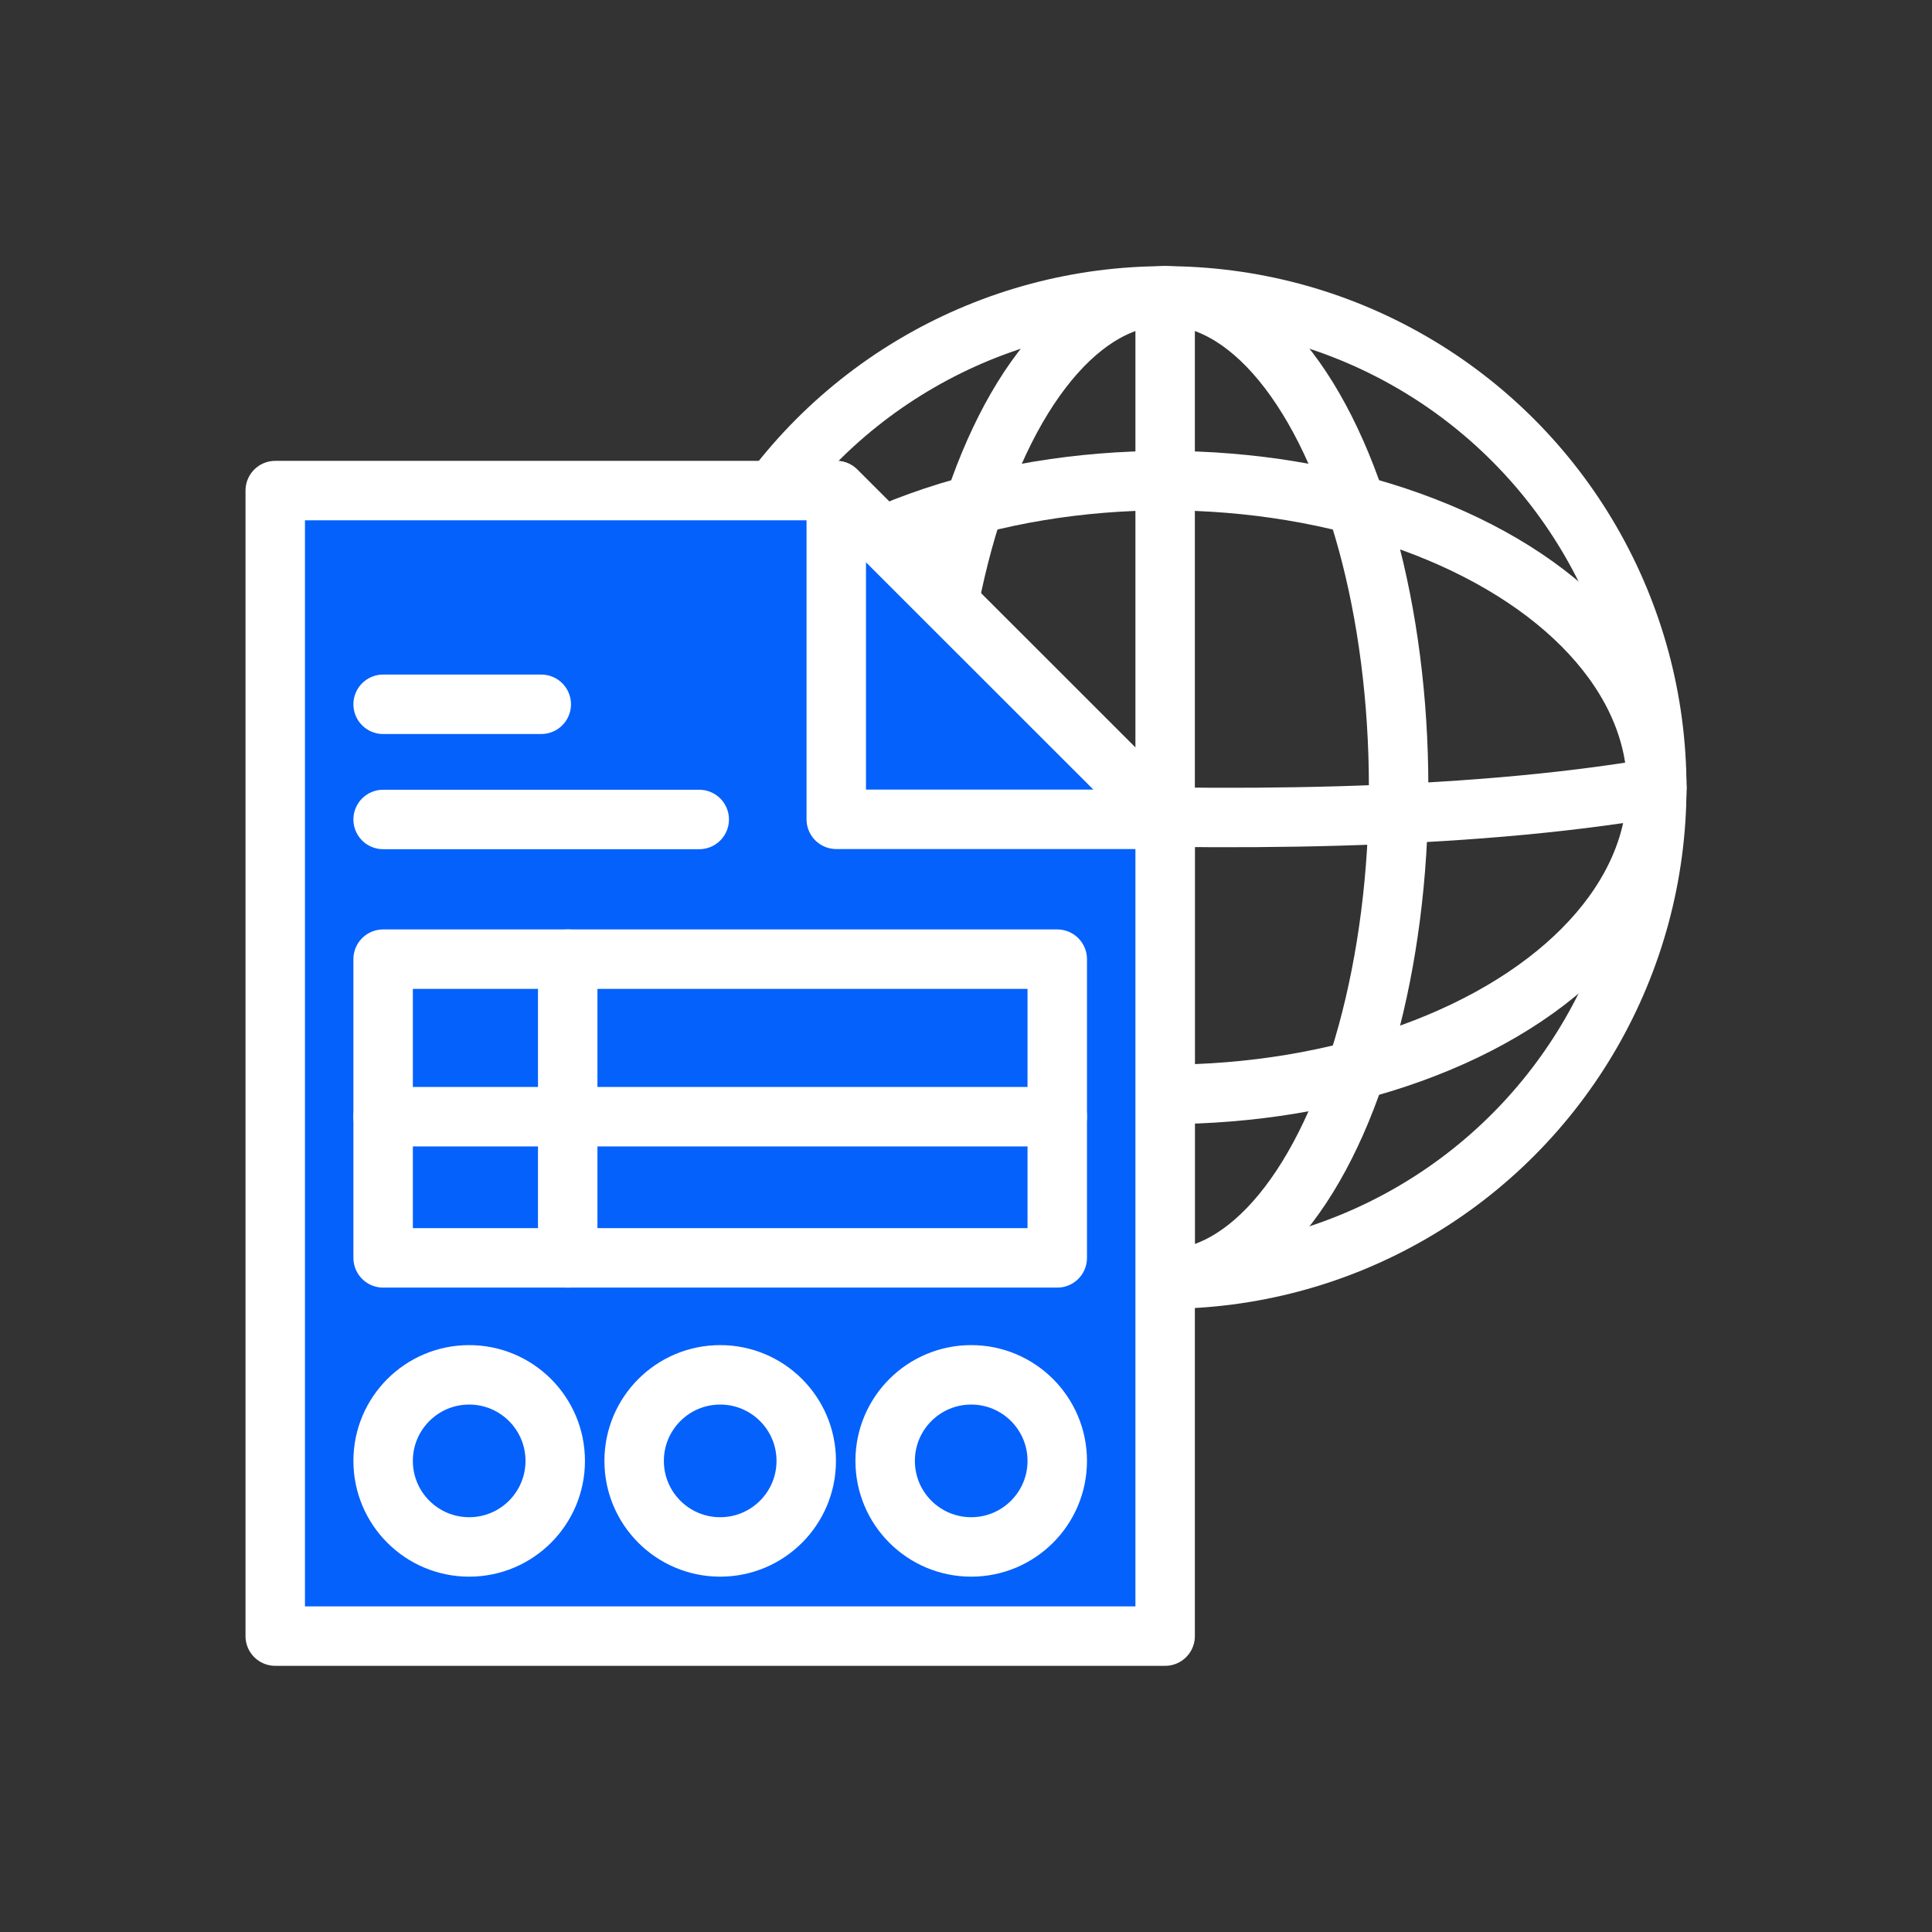 <svg id="Layer_1" data-name="Layer 1" xmlns="http://www.w3.org/2000/svg" viewBox="0 0 130 130"><rect x="0" y="0" width="130" height="130" fill="#333333" stroke="none"/><defs><style>.cls-1,.cls-2{fill:none;}.cls-1,.cls-2,.cls-3{stroke:#fff;}.cls-1{stroke-miterlimit:10;}.cls-2,.cls-3{stroke-linecap:round;stroke-linejoin:round;stroke-width:4px;}.cls-3{fill:#0561fc;}</style></defs><rect class="cls-1" x="-527.81" y="-106.23" width="1617.81" height="361.81"/><circle class="cls-2" cx="78.4" cy="52.99" r="33.08"/><ellipse class="cls-2" cx="78.4" cy="52.99" rx="15.71" ry="33.08"/><ellipse class="cls-2" cx="78.4" cy="52.99" rx="33.08" ry="20.65"/><path class="cls-2" d="M45.32,53s39.79,4.52,66.16,0"/><line class="cls-2" x1="78.4" y1="19.91" x2="78.4" y2="86.07"/><polygon class="cls-3" points="78.4 110.09 18.52 110.09 18.52 33.01 56.27 33.01 78.4 55.13 78.4 110.09"/><polygon class="cls-3" points="56.27 33.01 56.27 55.13 78.4 55.13 56.27 33.01"/><circle class="cls-3" cx="31.57" cy="98.3" r="5.79"/><circle class="cls-3" cx="48.46" cy="98.3" r="5.79"/><circle class="cls-3" cx="65.35" cy="98.3" r="5.79"/><rect class="cls-2" x="25.78" y="64.54" width="45.36" height="20.1"/><line class="cls-2" x1="38.2" y1="64.54" x2="38.2" y2="84.64"/><line class="cls-2" x1="25.78" y1="75.14" x2="71.14" y2="75.14"/><line class="cls-2" x1="25.78" y1="55.14" x2="47.05" y2="55.14"/><line class="cls-2" x1="25.78" y1="47.39" x2="36.42" y2="47.39"/></svg>